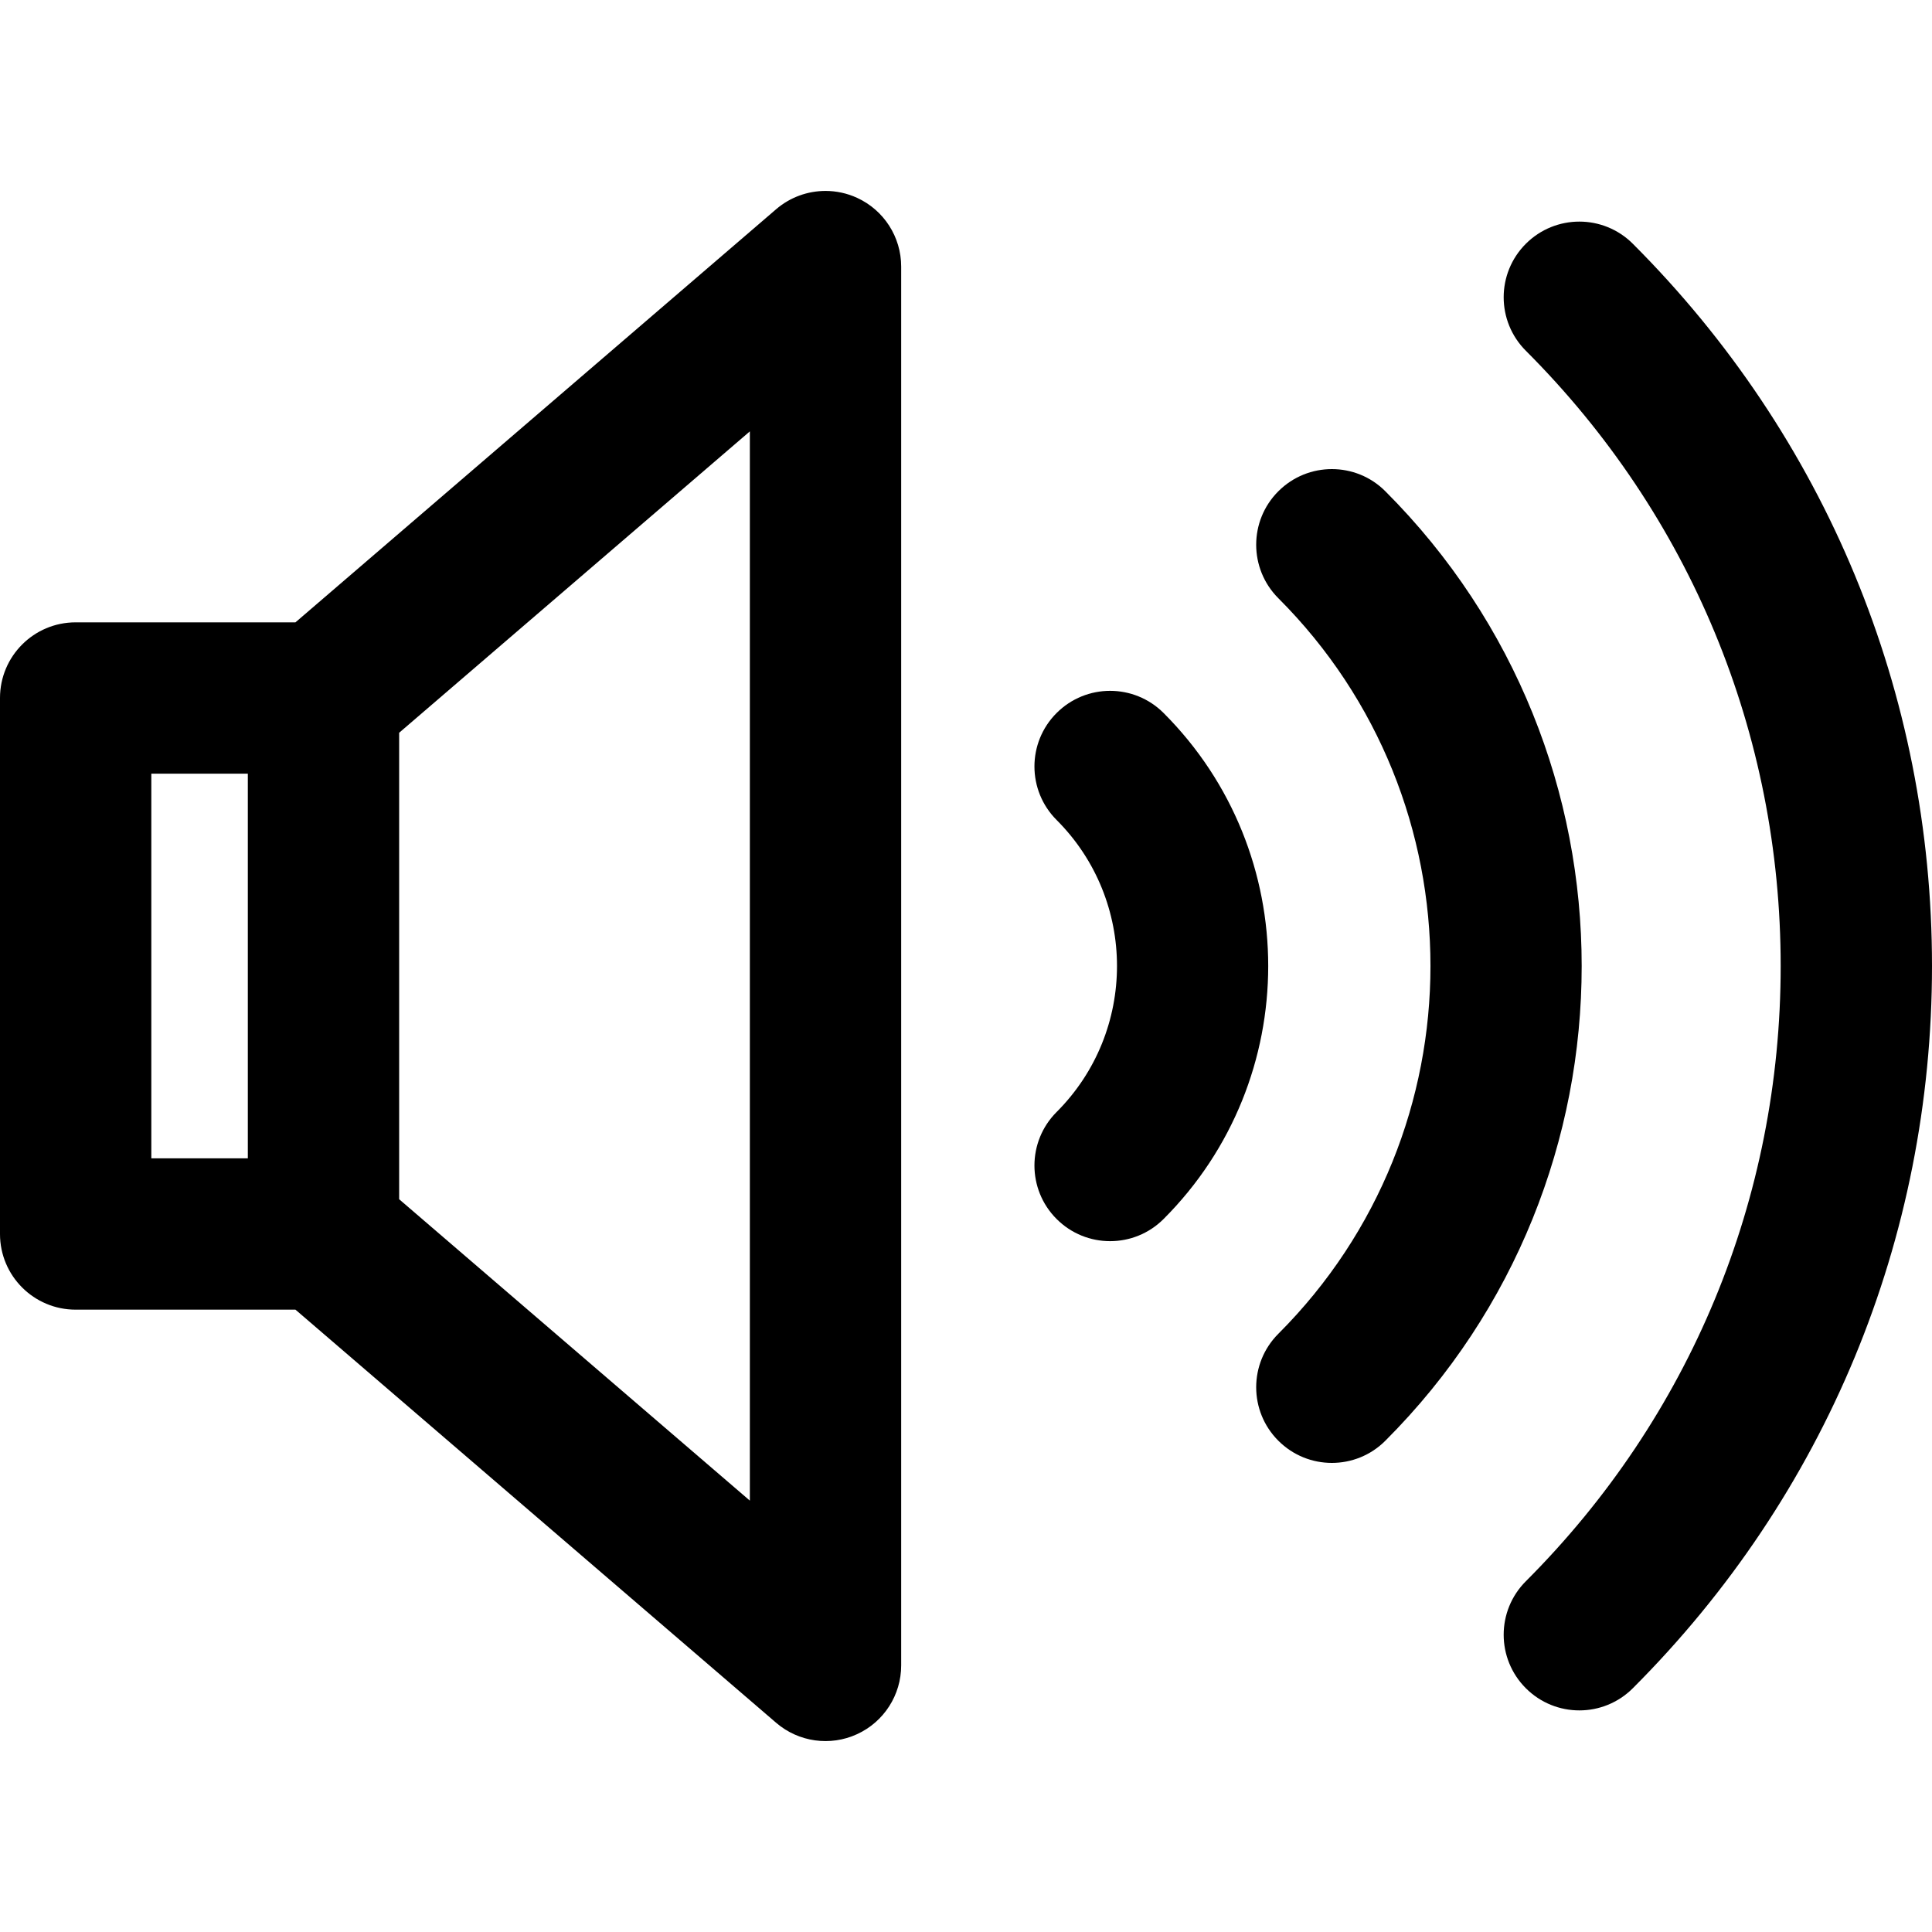 <svg width="40" height="40" viewBox="0 0 40 40" fill="none" xmlns="http://www.w3.org/2000/svg">
<path d="M24.091 25.238C23.479 25.85 22.487 25.85 21.876 25.238C21.264 24.627 21.264 23.635 21.876 23.023C23.543 21.356 23.543 18.644 21.876 16.977C21.264 16.365 21.264 15.373 21.876 14.762C22.182 14.456 22.583 14.303 22.983 14.303C23.384 14.303 23.785 14.456 24.091 14.762C26.979 17.65 26.979 22.35 24.091 25.238Z" fill="black"/>
<path d="M28.682 29.829C28.07 30.441 27.079 30.441 26.467 29.829C25.855 29.218 25.855 28.226 26.467 27.614C30.666 23.416 30.666 16.584 26.467 12.386C25.855 11.774 25.855 10.782 26.467 10.171C26.773 9.865 27.174 9.712 27.575 9.712C27.976 9.712 28.377 9.865 28.682 10.171C34.102 15.591 34.102 24.41 28.682 29.829Z" fill="black"/>
<path d="M33.806 34.953C33.194 35.565 32.203 35.565 31.591 34.953C30.979 34.341 30.979 33.35 31.591 32.738C34.993 29.336 36.867 24.812 36.867 20C36.867 15.188 34.993 10.664 31.591 7.262C30.979 6.65 30.979 5.659 31.591 5.047C31.897 4.741 32.298 4.588 32.699 4.588C33.099 4.588 33.5 4.741 33.806 5.047C37.8 9.041 40 14.352 40 20C40 25.649 37.8 30.959 33.806 34.953Z" fill="black"/>
<path d="M17.745 35.904C17.189 36.16 16.534 36.068 16.07 35.669L6.117 27.115H1.566C0.701 27.115 0 26.414 0 25.549V14.451C0 13.586 0.701 12.885 1.566 12.885H6.117L16.07 4.331C16.36 4.082 16.724 3.953 17.092 3.953C17.313 3.953 17.536 4 17.745 4.096C18.301 4.351 18.658 4.907 18.658 5.519V34.48C18.658 35.093 18.301 35.649 17.745 35.904ZM3.133 23.982H5.131V16.018H3.133V23.982ZM15.525 8.931L8.264 15.171V24.829L15.525 31.069V8.931Z" fill="black"/>
</svg>
